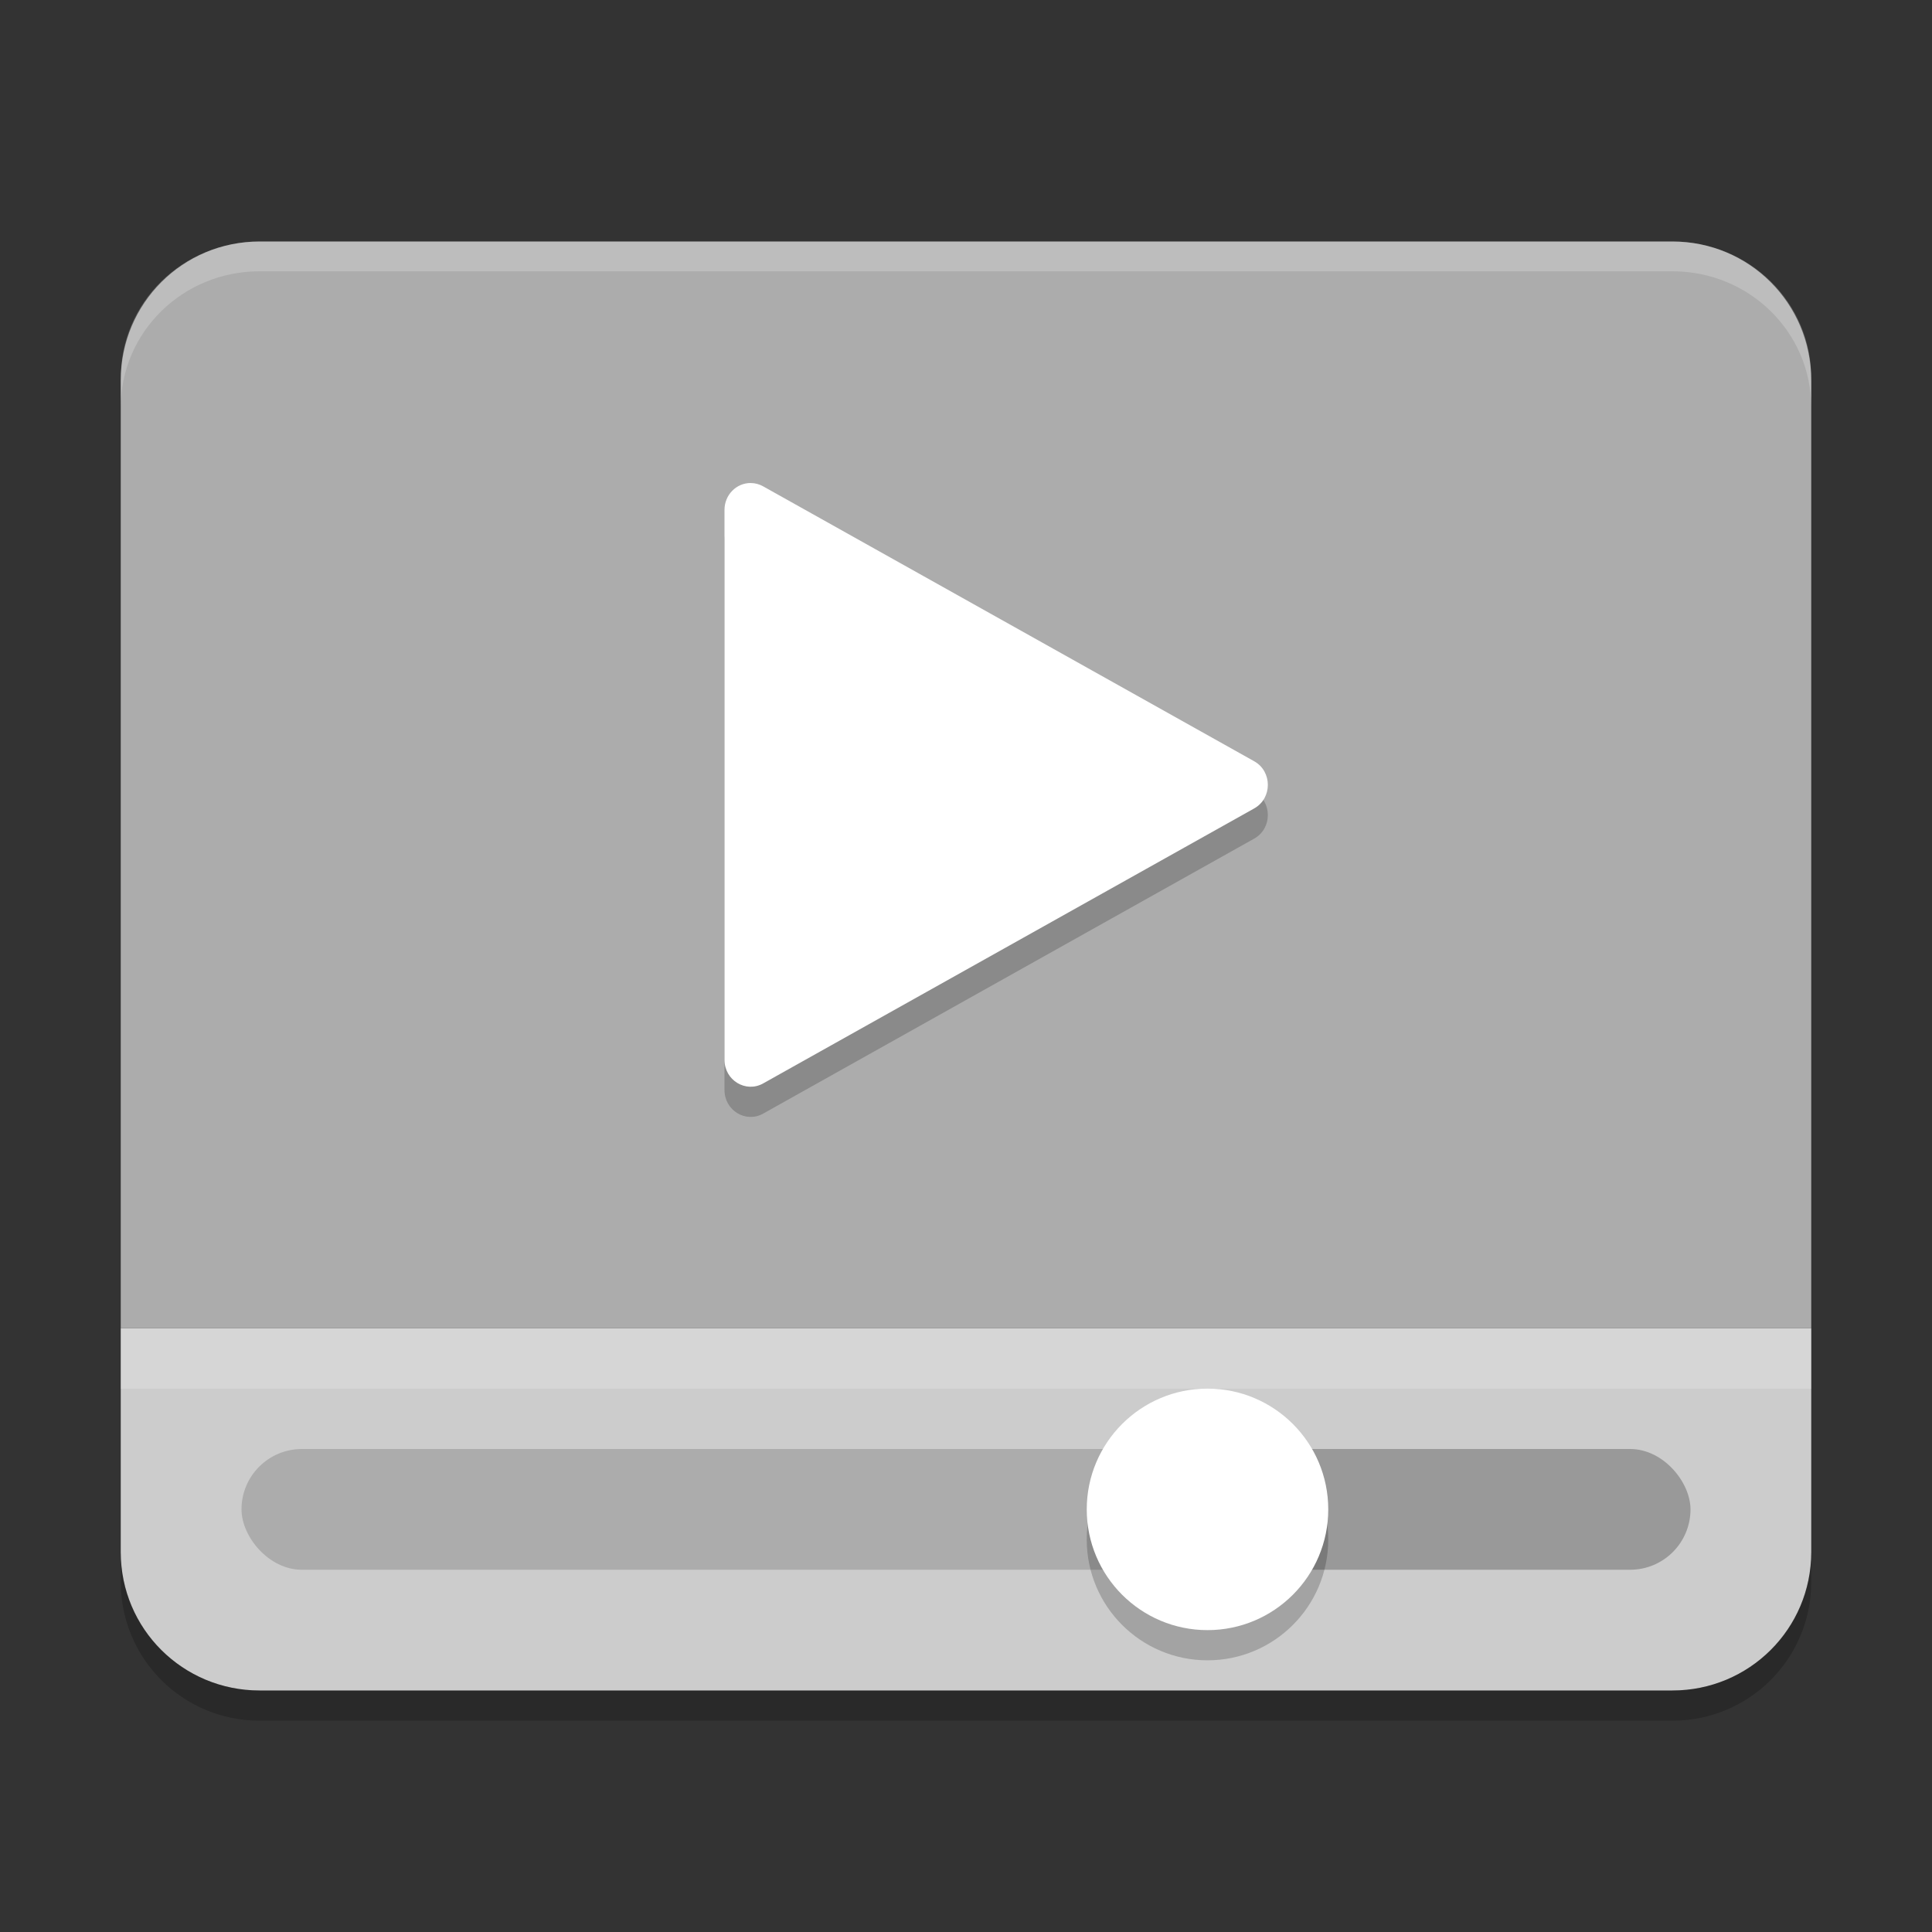 <svg width="64" height="64" version="1" xmlns="http://www.w3.org/2000/svg">
 <rect width="100%" height="100%" fill="#333333" stroke="none"/>
 <path d="m8.602 8c-2.548 0-4.602 2.053-4.602 4.601v31.398h56v-31.398c0-2.548-2.054-4.601-4.602-4.601h-46.796z" style="fill:#acacac"/>
 <path d="M 8.602,8 C 6.053,8 4,10.014 4,12.513 L 4,13.5 C 4,11.001 6.053,8.987 8.602,8.987 l 46.797,0 C 57.946,8.987 60,11.001 60,13.5 l 0,-0.987 C 60,10.014 57.946,8 55.398,8 L 8.602,8 Z" style="fill:#ffffff;opacity:.2"/>
 <path d="m8.602 56c-2.548 0-4.602-2.044-4.602-4.579v-7.42h56v7.42c0 2.536-2.054 4.579-4.602 4.579z" style="fill:#cccccc"/>
 <rect x="40" y="48" width="16" height="4" ry="2" style="fill:#999999"/>
 <rect x="8" y="48" width="32" height="4" ry="2" style="fill:#acacac"/>
 <circle cx="40" cy="51" r="4" style="opacity:.2"/>
 <circle cx="40" cy="50" r="4" style="fill:#ffffff"/>
 <rect x="4" y="44" width="56" height="2" style="fill:#ffffff;opacity:.2"/>
 <path d="m24.867 17c-0.479-2.6e-4 -0.867 0.398-0.867 0.89v18.219c-1.56e-4 0.676 0.705 1.105 1.282 0.78l16.267-9.11c0.6-0.337 0.6-1.222 0-1.56l-14.642-8.198-1.626-0.91c-0.127-0.072-0.27-0.11-0.416-0.11z" style="opacity:.2"/>
 <path d="m24.867 16c-0.479-2.6e-4 -0.867 0.398-0.867 0.89v18.219c-1.56e-4 0.676 0.705 1.105 1.282 0.78l16.267-9.11c0.6-0.337 0.6-1.222 0-1.56l-14.642-8.198-1.626-0.91c-0.127-0.072-0.27-0.11-0.416-0.11z" style="fill:#ffffff"/>
 <path d="m 4,51.4 0,1 C 4,54.948 6.053,57 8.602,57 L 55.398,57 C 57.946,57 60,54.948 60,52.4 l 0,-1 C 60,53.948 57.946,56 55.398,56 L 8.602,56 C 6.053,56 4,53.948 4,51.4 Z" style="opacity:.2"/>
</svg>

